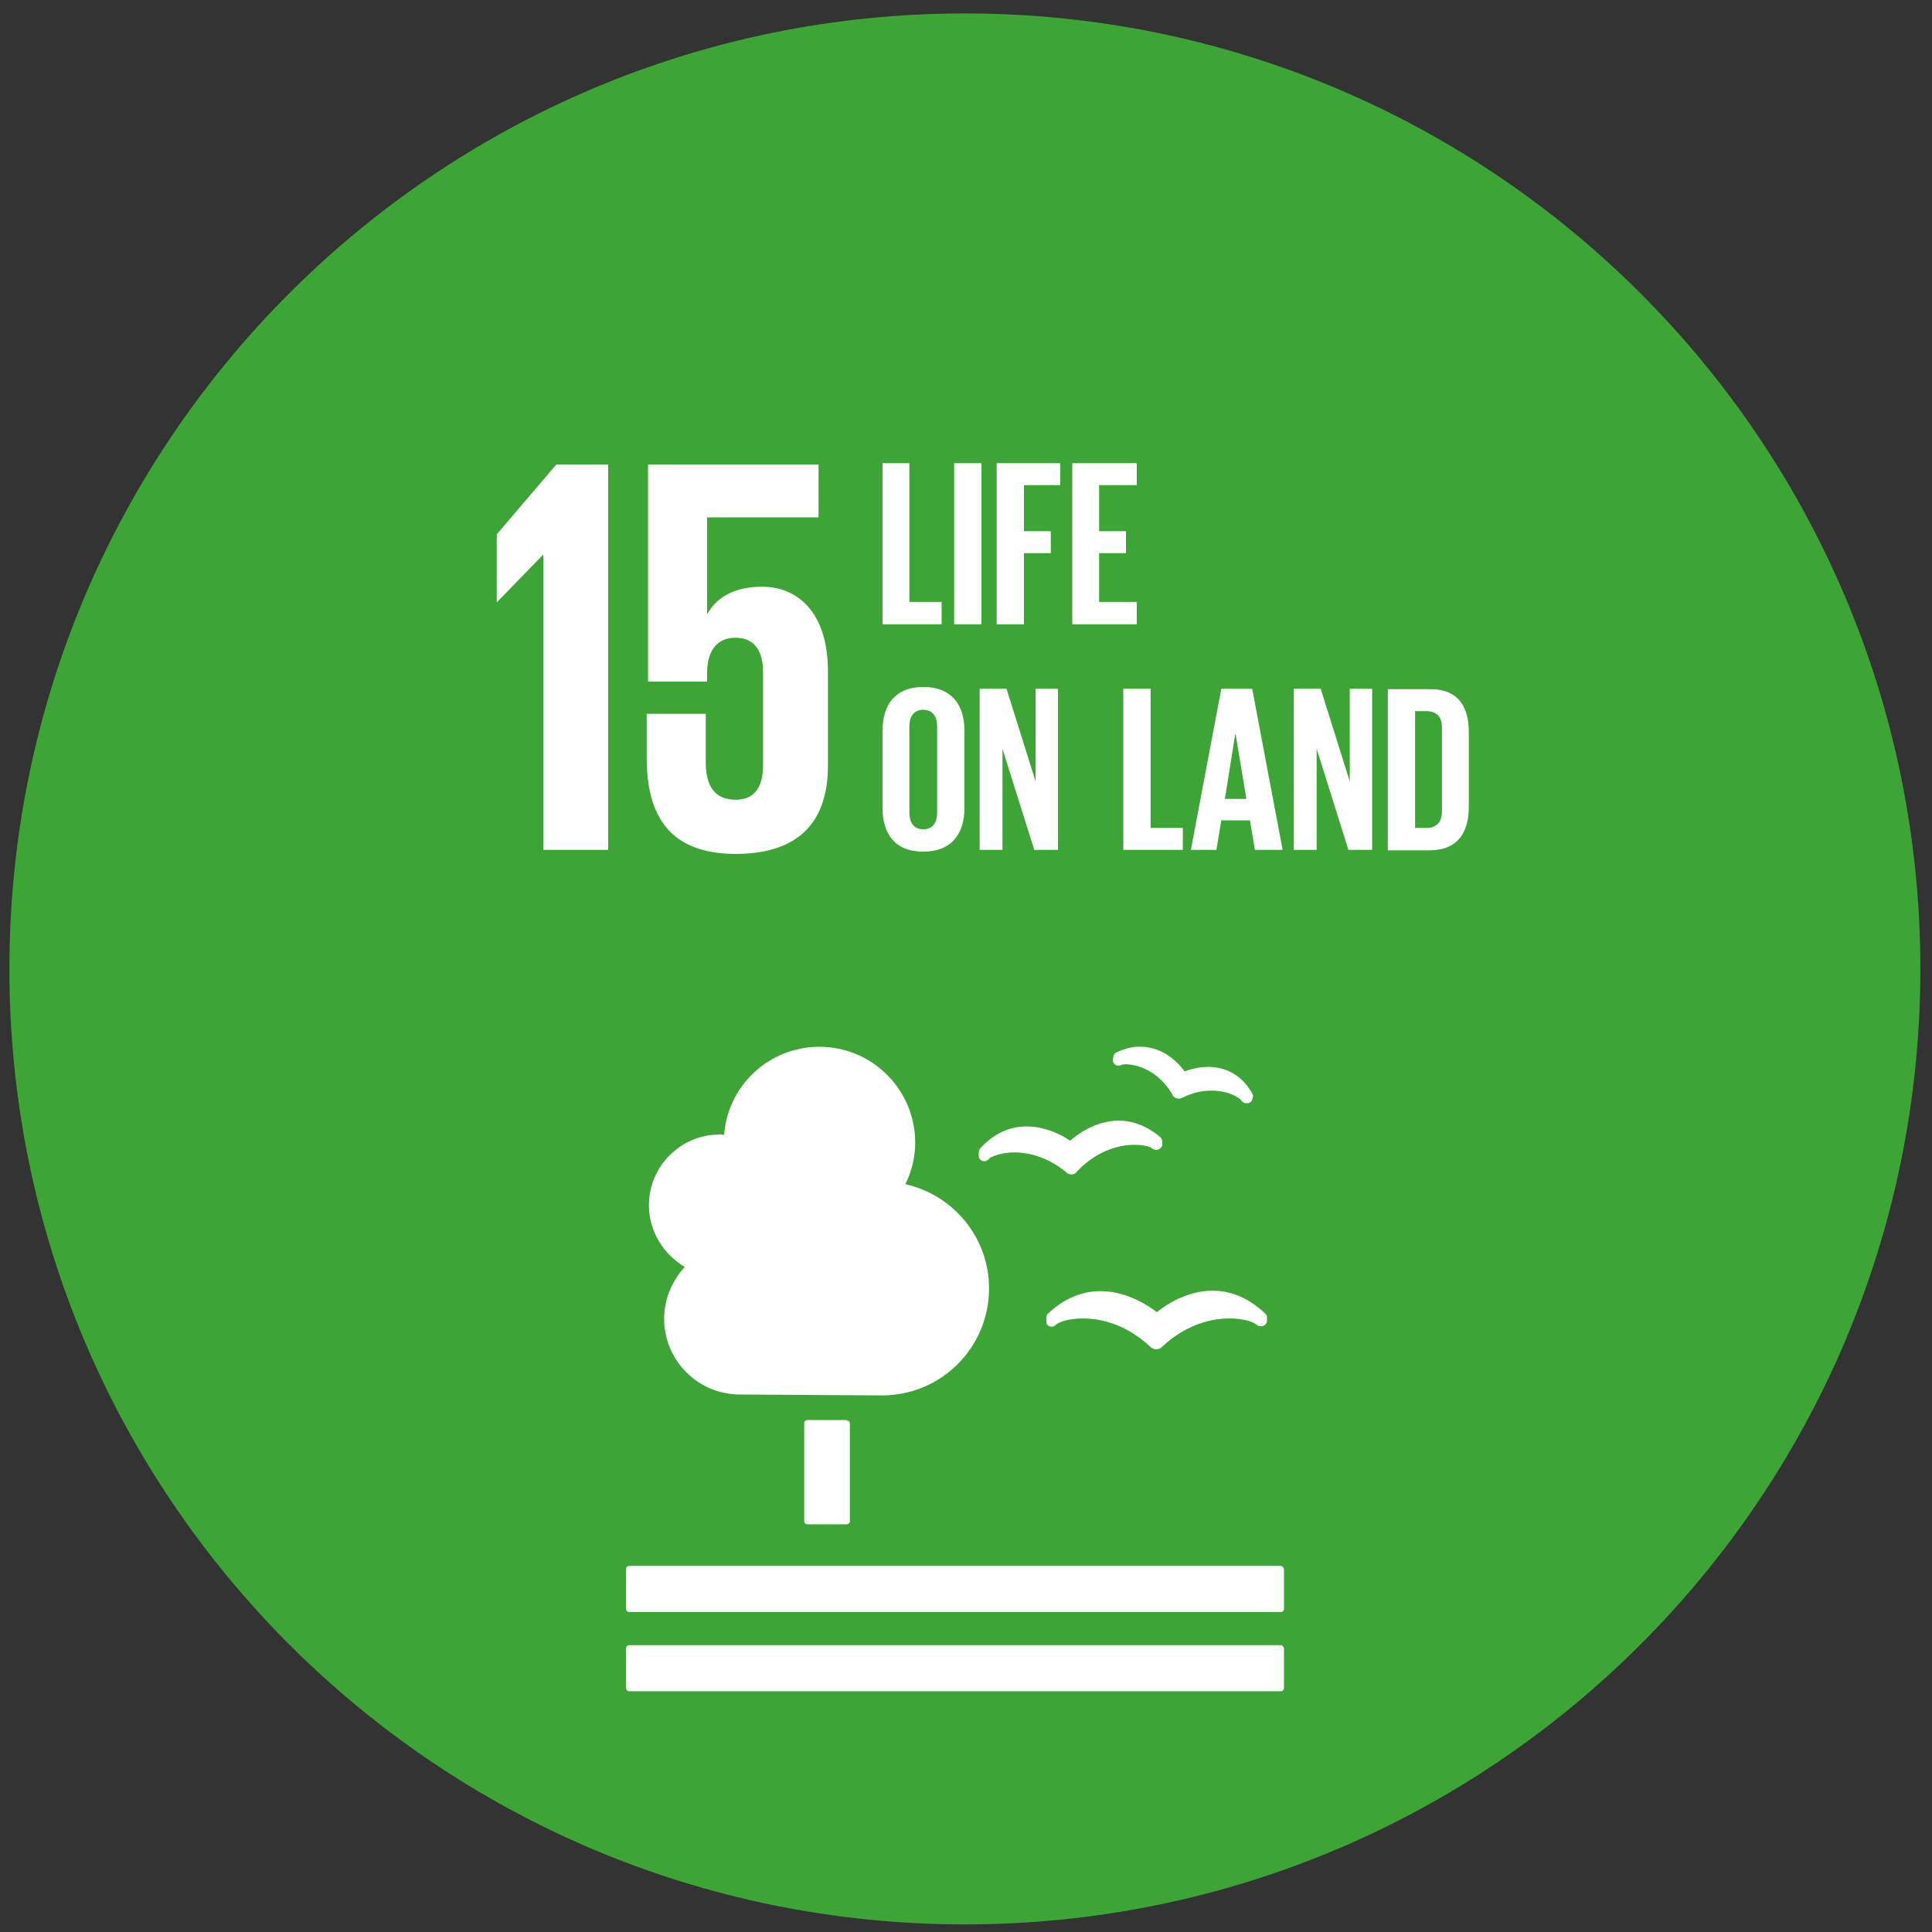 <?xml version="1.0" encoding="utf-8"?>
<!-- Generator: Adobe Illustrator 23.0.3, SVG Export Plug-In . SVG Version: 6.00 Build 0)  -->
<svg version="1.1" id="Layer_1" xmlns="http://www.w3.org/2000/svg" xmlns:xlink="http://www.w3.org/1999/xlink" x="0px" y="0px"
	 viewBox="0 0 431.7 431.7" style="enable-background:new 0 0 431.7 431.7;" xml:space="preserve">
<rect x="0" y="0" width="431.7" height="431.7" fill="#333333" stroke="none"/>
<style type="text/css">
	.st0{fill:#3DA535;}
	.st1{fill:#FFFFFF;}
</style>
<title>ods15</title>
<path class="st0" d="M215.6,430L215.6,430C97.7,430,2.1,334.4,2.1,216.5v0C2.1,98.6,97.7,3,215.6,3h0
	c117.9,0,213.5,95.6,213.5,213.5v0C429.1,334.4,333.5,430,215.6,430z"/>
<path class="st1" d="M189.2,317.4c0.4,0,0.7,0.3,0.7,0.7v21.8c0,0.4-0.3,0.7-0.7,0.7h-8.8c-0.4,0-0.7-0.3-0.7-0.7V318
	c0-0.4,0.3-0.7,0.7-0.7H189.2z"/>
<path class="st1" d="M286.2,349.9H140.6c-0.4,0-0.7,0.3-0.7,0.7v8.9c0,0.4,0.3,0.7,0.7,0.7h145.6c0.4,0,0.7-0.3,0.7-0.7v-8.9
	C286.8,350.2,286.5,349.9,286.2,349.9"/>
<path class="st1" d="M286.2,367.6H140.6c-0.4,0-0.7,0.3-0.7,0.7v8.9c0,0.4,0.3,0.7,0.7,0.7h145.6c0.4,0,0.7-0.3,0.7-0.7v-8.9
	C286.8,367.9,286.5,367.6,286.2,367.6"/>
<path class="st1" d="M258.5,293.2c-1.8-1.4-6.7-4.7-12.6-4.7c-4.2,0-8.2,1.7-11.7,5c-0.3,0.2-0.4,0.6-0.4,0.9v0.8
	c0,0.4,0.1,0.8,0.4,1c0.3,0.2,0.6,0.3,1,0.2c0.1,0,0.2,0,0.3-0.1c0.3-0.1,0.5-0.3,0.7-0.5c0.8-0.5,2.8-1.2,5.8-1.2
	c3.1,0,9.1,0.8,15,6.3l0.1,0.1c0.3,0.3,0.8,0.5,1.3,0.5c0.5,0,0.9-0.2,1.2-0.5l0.1-0.1c5.9-5.5,11.9-6.3,15-6.3c3,0,5.1,0.7,5.8,1.2
	c0.2,0.2,0.5,0.4,0.8,0.5c0.1,0,0.5,0.1,0.9,0c0.5-0.2,0.9-0.6,0.9-1.2v-0.7c0-0.3-0.1-0.7-0.4-0.9c-3.6-3.4-7.5-5.1-11.8-5.1
	C265.2,288.4,260.3,291.7,258.5,293.2"/>
<path class="st1" d="M249.4,235.2c-0.3,0.1-0.5,0.4-0.6,0.8l-0.1,0.5c-0.1,0.4,0,0.8,0.2,1.1c0.2,0.3,0.5,0.5,0.9,0.5
	c0.1,0,0.1,0,0.2,0c0.3,0,0.5-0.1,0.7-0.2c0.1,0,0.4-0.1,0.9-0.1c0.7,0,6.5,0.2,10.4,6.8l0,0.1c0.2,0.4,0.5,0.6,0.9,0.7
	c0.1,0,0.3,0.1,0.5,0.1c0.3,0,0.5-0.1,0.7-0.2l0.1,0c2.1-1.1,4.3-1.6,6.5-1.6c3.7,0,6.1,1.5,6.6,2.1c0.1,0.2,0.3,0.4,0.5,0.5
	c0.1,0.1,0.3,0.2,0.5,0.2c0.1,0,0.1,0,0.2,0c0,0,0.1,0,0.1,0c0.2,0,0.4,0,0.6-0.1c0.3-0.1,0.5-0.4,0.6-0.7l0.1-0.4
	c0-0.1,0.1-0.2,0.1-0.4c0-0.2-0.1-0.4-0.2-0.6c-2.8-4.9-6.9-5.9-9.9-5.9c-2.2,0-4.1,0.6-5.2,1c-1.3-1.8-4.7-5.5-9.8-5.5
	C253.1,233.8,251.3,234.3,249.4,235.2"/>
<path class="st1" d="M218.7,257.6l0,0.7c0,0.4,0.2,0.8,0.6,1c0.3,0.2,0.7,0.2,1,0.1c0.1,0,0.2,0,0.2-0.1c0.3-0.1,0.5-0.3,0.6-0.5
	c0.6-0.4,2.6-1.3,5.6-1.3c2.8,0,7.1,0.8,11.5,4.4l0.1,0.1c0.3,0.3,0.7,0.4,1.1,0.4h0.1c0.5,0,0.9-0.2,1.1-0.6l0.1-0.1
	c4.9-5.1,10.1-5.9,12.8-5.9c1.9,0,3.3,0.4,3.8,0.7c0.2,0.2,0.4,0.3,0.8,0.4c0.1,0,0.3,0.1,0.5,0c0.1,0,0.2,0,0.3-0.1
	c0.5-0.2,0.9-0.7,0.8-1.2l0-0.6c0-0.3-0.2-0.6-0.4-0.9c-2.9-2.4-6-3.7-9.3-3.7c-5.1,0-9.2,3-10.9,4.5c-1.5-1.1-5.3-3.2-9.7-3.2
	c-3.9,0-7.3,1.6-10.3,4.8C218.8,256.9,218.7,257.2,218.7,257.6"/>
<path class="st1" d="M145,269.3c0-8.7,7.1-15.8,15.8-15.8c0.3,0,0.7,0,1,0.1c0.8-11,10-19.7,21.3-19.7c11.8,0,21.4,9.6,21.4,21.4
	c0,3.3-0.8,6.5-2.2,9.3c10.7,2.4,18.7,11.9,18.7,23.3c0,13.2-10.7,23.9-23.9,23.9c-1,0-31.8-0.2-31.8-0.2c-9.3,0-16.9-7.6-16.9-16.9
	c0-4.5,1.8-8.5,4.6-11.6C148.2,280.2,145,275.1,145,269.3"/>
<polygon class="st1" points="111,119.4 111,134.5 111.1,134.5 121.3,124 121.4,124 121.4,189.9 135.9,189.9 135.9,103.8
	124.3,103.8 "/>
<path class="st1" d="M170.3,131.1c-5.7,0-9.9,2-12.2,6H158v-21.5h24.9v-11.8h-38.1v48.5H158v-1.9c0-5.1,2.3-7.9,6.3-7.9
	c4.4,0,6.2,3.1,6.2,7.7v20.8c0,4.6-1.7,7.7-6.1,7.7c-4.9,0-6.7-3.3-6.7-8.4v-10.8h-13.2v9.8c0,13.1,5.2,21.5,19.9,21.5
	c14.6,0,20.6-7.7,20.6-19.7v-21.1C185,136.6,178,131.1,170.3,131.1"/>
<polygon class="st1" points="197.2,103.5 203.2,103.5 203.2,134.5 210.4,134.5 210.4,139.5 197.2,139.5 "/>
<rect x="213.2" y="103.5" class="st1" width="6.1" height="36"/>
<polygon class="st1" points="222.7,103.5 236.9,103.5 236.9,108.4 228.8,108.4 228.8,118.7 234.8,118.7 234.8,123.6 228.8,123.6
	228.8,139.5 222.7,139.5 "/>
<polygon class="st1" points="239.6,103.5 254,103.5 254,108.4 245.6,108.4 245.6,118.7 251.6,118.7 251.6,123.6 245.6,123.6
	245.6,134.5 254,134.5 254,139.5 239.6,139.5 "/>
<path class="st1" d="M197.2,180.6v-17.4c0-5.6,2.8-9.7,9.1-9.7c6.4,0,9.2,4.1,9.2,9.7v17.4c0,5.6-2.8,9.7-9.2,9.7
	C199.9,190.3,197.2,186.2,197.2,180.6 M209.4,181.6v-19.3c0-2.2-1-3.7-3.1-3.7c-2.1,0-3.1,1.5-3.1,3.7v19.3c0,2.2,1,3.7,3.1,3.7
	C208.5,185.3,209.4,183.7,209.4,181.6"/>
<polygon class="st1" points="224,167.3 224,189.9 218.9,189.9 218.9,153.9 224.9,153.9 231.4,174.6 231.4,153.9 236.4,153.9
	236.4,189.9 231.1,189.9 "/>
<polygon class="st1" points="251,153.9 257.1,153.9 257.1,185 264.3,185 264.3,189.9 251,189.9 "/>
<path class="st1" d="M266.1,189.9l6.8-36h6.9l6.8,36h-6.2l-1.1-6.6h-6.4l-1.1,6.6H266.1z M273.7,178.5h4.8l-2.4-14.4h-0.1
	L273.7,178.5z"/>
<polygon class="st1" points="294.2,167.3 294.2,189.9 289.1,189.9 289.1,153.9 295.1,153.9 301.6,174.6 301.6,153.9 306.6,153.9
	306.6,189.9 301.3,189.9 "/>
<path class="st1" d="M328.2,163.6v16.7c0,5.5-2.3,9.7-8.8,9.7h-9.3v-36h9.3C325.9,153.9,328.2,158,328.2,163.6 M318.7,185
	c2.5,0,3.5-1.5,3.5-3.7v-18.8c0-2.1-1-3.6-3.5-3.6h-2.5V185H318.7z"/>
</svg>
